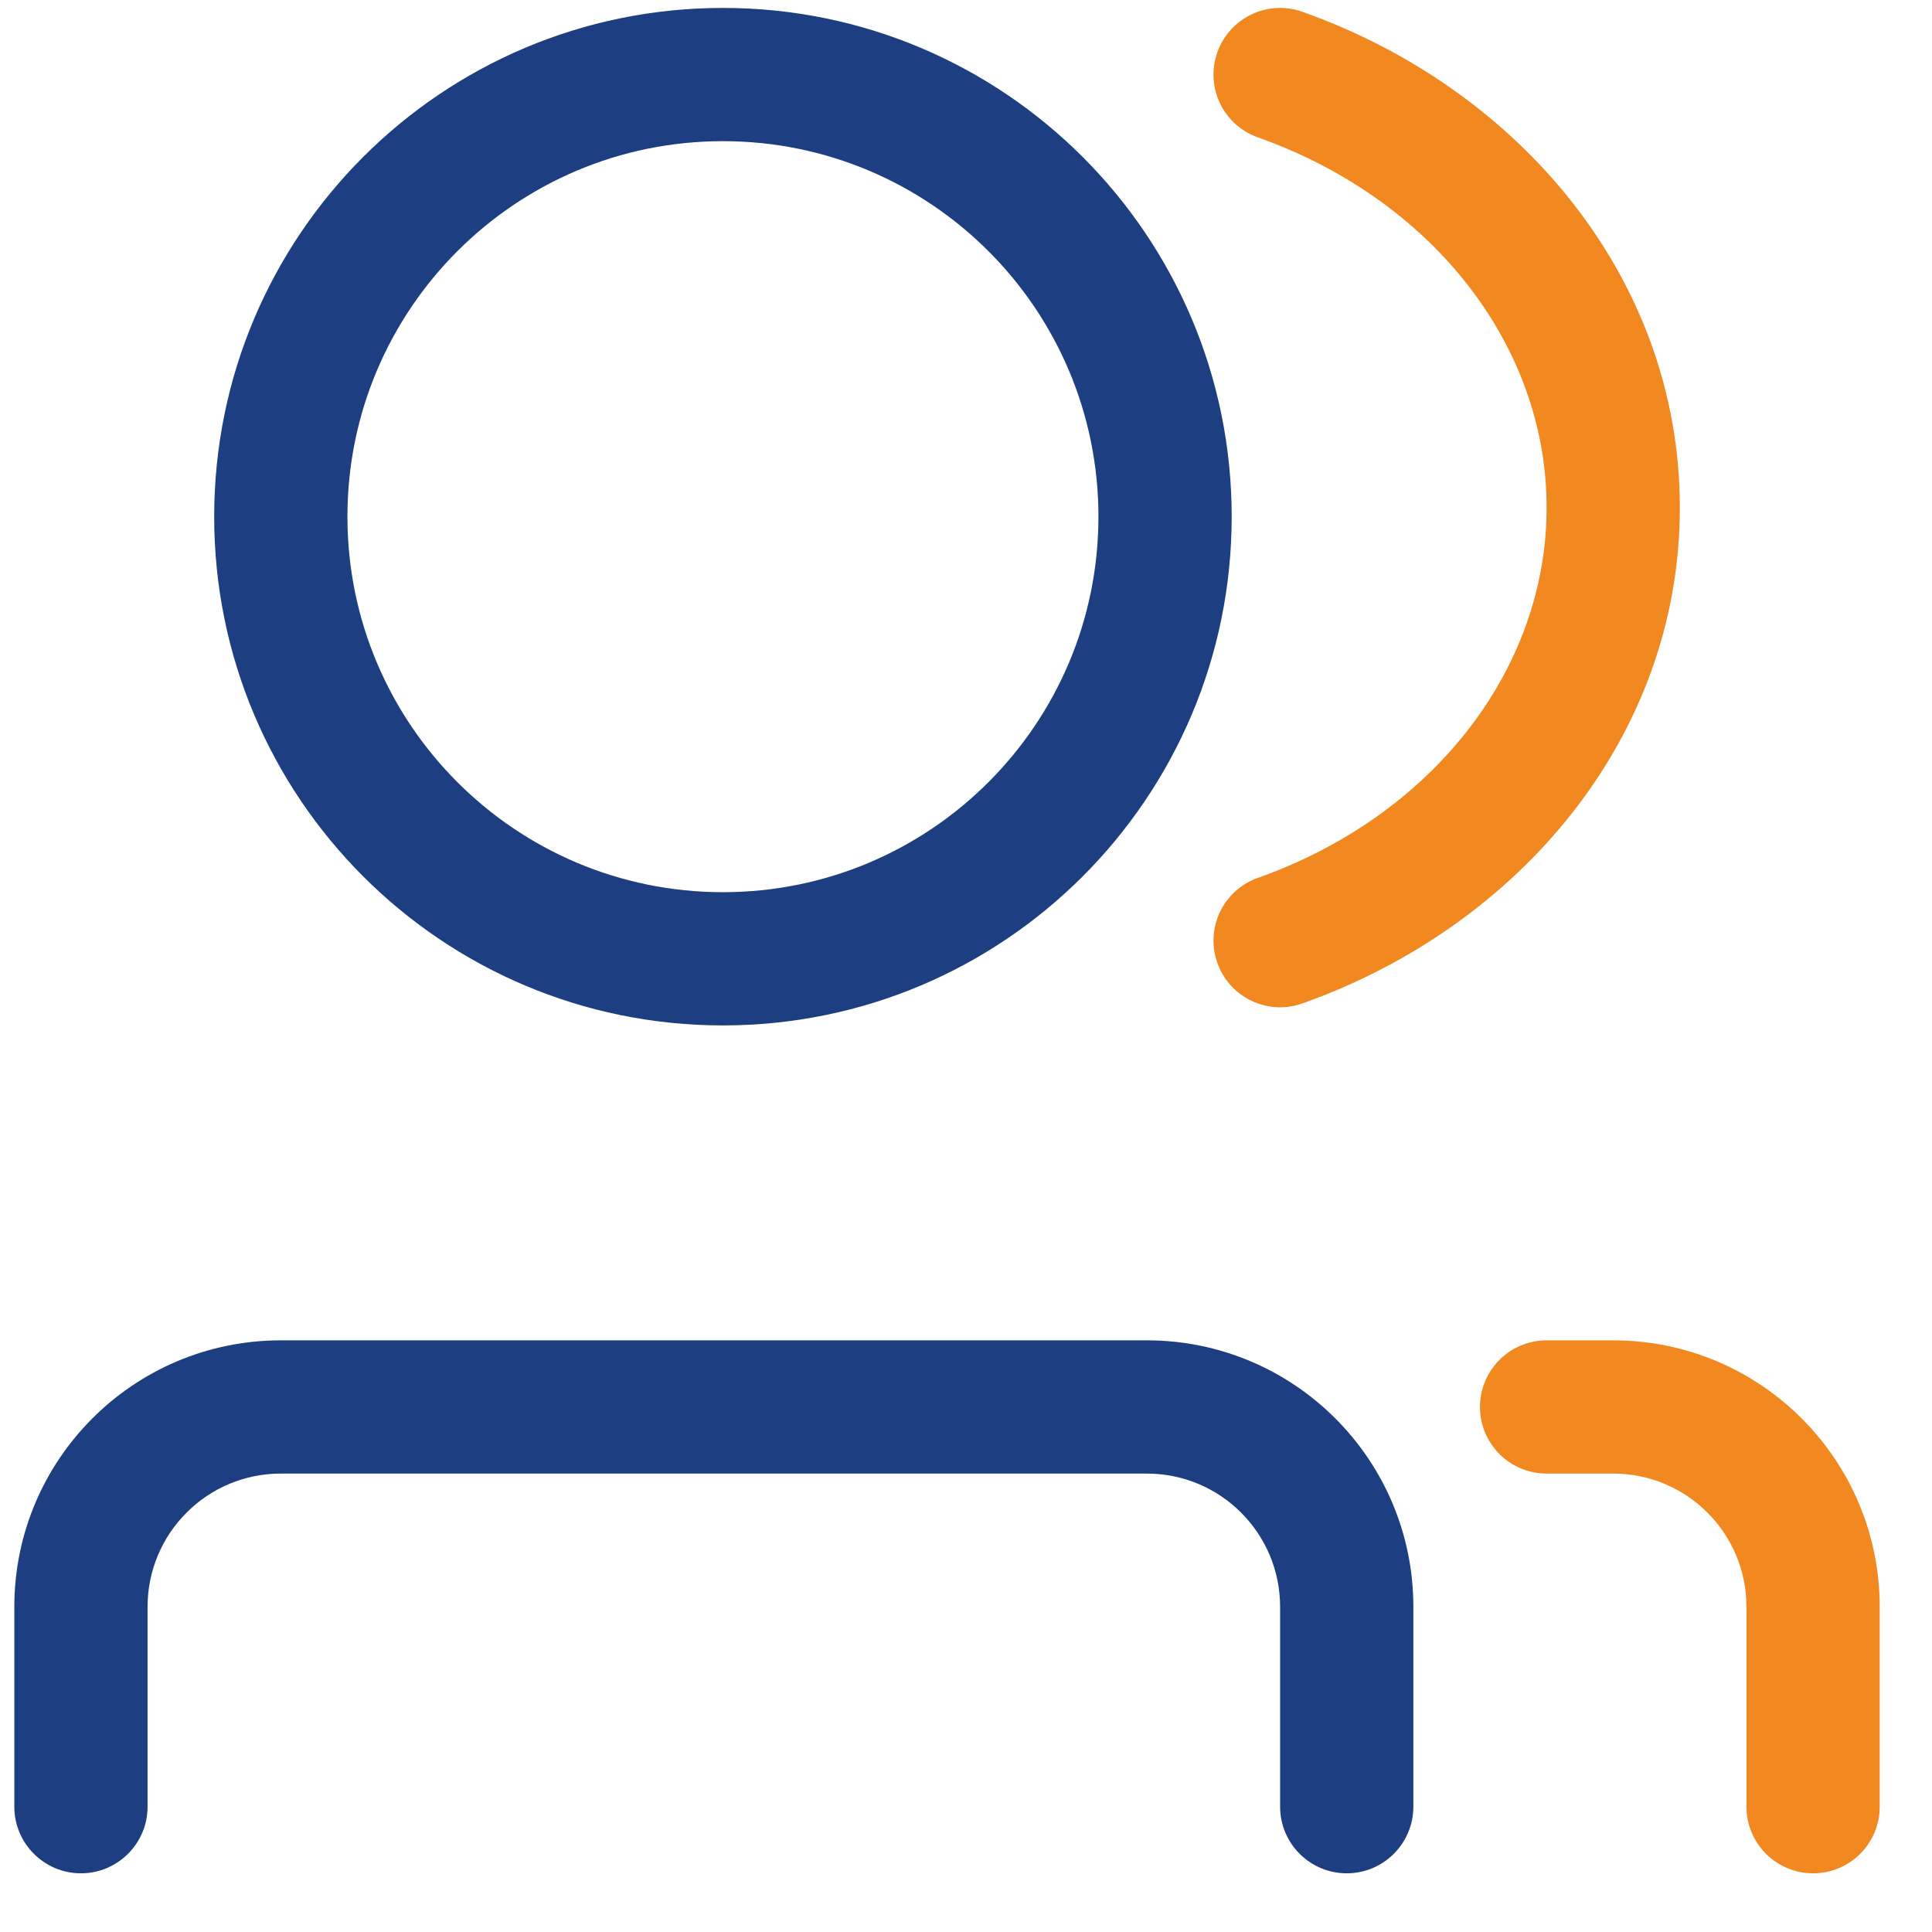 <svg width="29" height="29" viewBox="0 0 29 29" fill="none" xmlns="http://www.w3.org/2000/svg">
<path d="M19.549 0.177C19.029 -0.008 18.457 0.265 18.273 0.785C18.088 1.306 18.36 1.877 18.881 2.062C21.493 2.988 23.215 5.179 23.215 7.619C23.215 10.059 21.493 12.251 18.881 13.177C18.36 13.361 18.088 13.933 18.273 14.454C18.457 14.974 19.029 15.246 19.549 15.062C22.801 13.909 25.215 11.063 25.215 7.619C25.215 4.176 22.801 1.33 19.549 0.177Z" fill="#F18820"/>
<path d="M23.215 20.119C22.663 20.119 22.215 20.567 22.215 21.119C22.215 21.672 22.663 22.119 23.215 22.119H24.215C25.32 22.119 26.215 23.015 26.215 24.119V27.119C26.215 27.672 26.663 28.119 27.215 28.119C27.767 28.119 28.215 27.672 28.215 27.119V24.119C28.215 21.91 26.424 20.119 24.215 20.119H23.215Z" fill="#F18820"/>
<path fill-rule="evenodd" clip-rule="evenodd" d="M10.851 15.392C15.069 15.392 18.488 11.973 18.488 7.755C18.488 3.538 15.069 0.119 10.851 0.119C6.634 0.119 3.215 3.538 3.215 7.755C3.215 11.973 6.634 15.392 10.851 15.392ZM10.851 13.392C13.964 13.392 16.488 10.868 16.488 7.755C16.488 4.643 13.964 2.119 10.851 2.119C7.738 2.119 5.215 4.643 5.215 7.755C5.215 10.868 7.738 13.392 10.851 13.392Z" fill="#1D3E80"/>
<path d="M2.215 24.119C2.215 23.015 3.11 22.119 4.215 22.119H17.215C18.319 22.119 19.215 23.015 19.215 24.119V27.119C19.215 27.671 19.663 28.119 20.215 28.119C20.767 28.119 21.215 27.671 21.215 27.119V24.119C21.215 21.91 19.424 20.119 17.215 20.119H4.215C2.006 20.119 0.215 21.91 0.215 24.119V27.119C0.215 27.671 0.663 28.119 1.215 28.119C1.767 28.119 2.215 27.671 2.215 27.119V24.119Z" fill="#1D3E80"/>
</svg>
